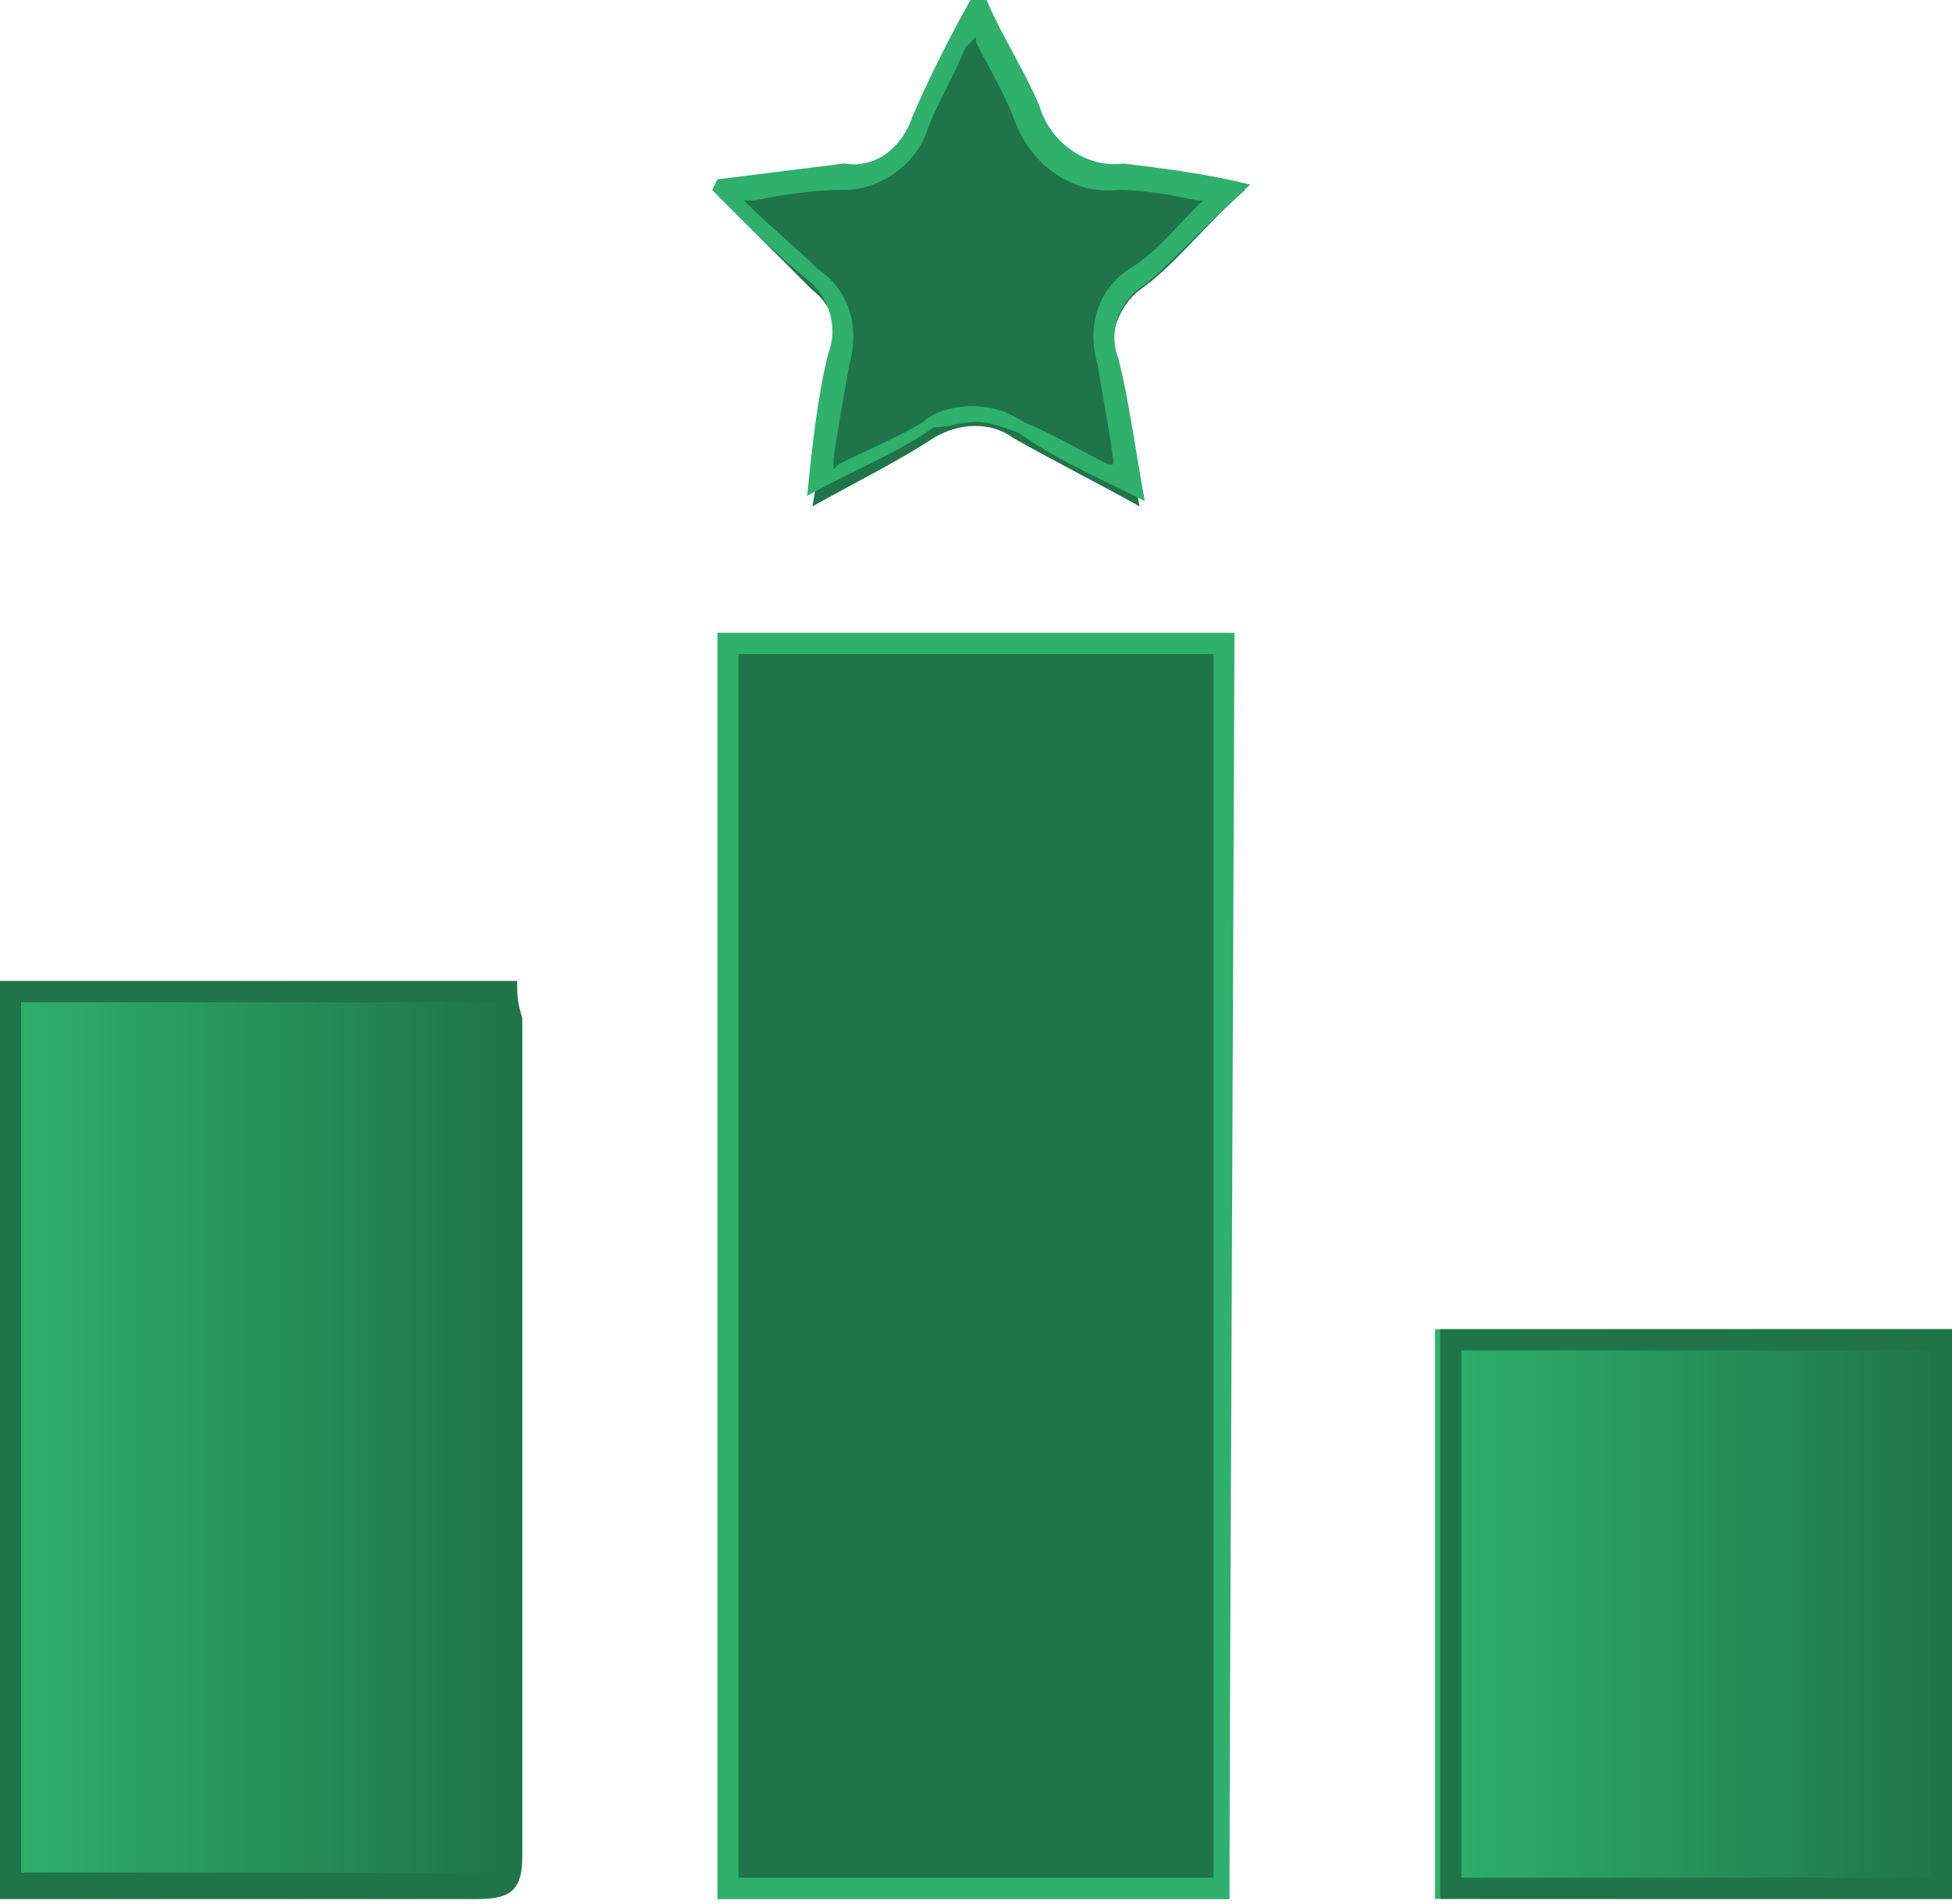 <?xml version="1.0" encoding="utf-8"?>
<!-- Generator: Adobe Illustrator 22.1.0, SVG Export Plug-In . SVG Version: 6.00 Build 0)  -->
<svg version="1.1" id="Layer_1" xmlns="http://www.w3.org/2000/svg" xmlns:xlink="http://www.w3.org/1999/xlink" x="0px" y="0px"
	 viewBox="0 0 37 36.1" style="enable-background:new 0 0 37 36.1;" xml:space="preserve">
<style type="text/css">
	.st0{fill:#1F7448;}
	.st1{fill:#2FB06D;}
	.st2{fill:url(#SVGID_1_);}
	.st3{fill:url(#SVGID_2_);}
</style>
<title>Asset 106</title>
<g>
	<rect x="13.6" y="12" class="st0" width="9.7" height="24"/>
</g>
<path class="st1" d="M23,12.4v23.2h-9V12.4H23 M23.4,12h-9.8v24h9.7L23.4,12L23.4,12z"/>
<linearGradient id="SVGID_1_" gradientUnits="userSpaceOnUse" x1="0" y1="10.7" x2="9.81" y2="10.7" gradientTransform="matrix(1 0 0 -1 0 38)">
	<stop  offset="0" style="stop-color:#2FB06D"/>
	<stop  offset="1" style="stop-color:#1F7448"/>
</linearGradient>
<path class="st2" d="M0,36V18.6h9.8c0,0.2,0,0.5,0,0.7c0,5.3,0,10.6,0,15.9C9.8,35.9,9.6,36,9,36c-2.8,0-5.5,0-8.3,0H0z"/>
<g>
	<path class="st0" d="M9.4,19c0,0.1,0,0.2,0,0.3v4.2c0,3.8,0,7.8,0,11.7c0,0.3,0,0.3,0,0.3s-0.1,0-0.3,0H9H5.1H0.4V19H9.4 M9.8,18.6
		H0V36h5.2c1.3,0,2.6,0,3.9,0l0,0c0.6,0,0.8-0.2,0.8-0.8c0-5.3,0-10.6,0-15.9C9.8,19,9.8,18.8,9.8,18.6L9.8,18.6z"/>
</g>
<linearGradient id="SVGID_2_" gradientUnits="userSpaceOnUse" x1="27.24" y1="7.4" x2="37" y2="7.4" gradientTransform="matrix(1 0 0 -1 0 38)">
	<stop  offset="0" style="stop-color:#2FB06D"/>
	<stop  offset="1" style="stop-color:#1F7448"/>
</linearGradient>
<path class="st3" d="M27.2,25.2H37V36h-9.8V25.2z"/>
<g>
	<path class="st0" d="M36.6,25.6v10h-8.9v-10L36.6,25.6 M37,25.2h-9.7V36H37V25.2L37,25.2z"/>
</g>
<g>
	<path class="st0" d="M15.4,9.6c0.2-1.1,0.2-1.9,0.4-2.7c0.2-0.5,0-1.1-0.4-1.4c-0.6-0.6-1.2-1.2-1.8-1.8l0.1-0.2
		c0.8-0.1,1.6-0.3,2.4-0.3c0.6,0,1.1-0.4,1.3-0.9c0.2-0.8,0.6-1.6,1-2.3h0.2c0.3,0.7,0.7,1.3,1,2c0.2,0.7,0.8,1.2,1.6,1.2
		c0.8,0.1,1.6,0.2,2.4,0.4c-0.8,0.7-1.3,1.4-2,1.9c-0.4,0.3-0.6,0.9-0.5,1.4c0.2,0.8,0.3,1.7,0.5,2.7c-0.9-0.5-1.7-0.9-2.4-1.3
		c-0.4-0.3-1-0.3-1.5,0C17.1,8.7,16.3,9.1,15.4,9.6z"/>
</g>
<path class="st1" d="M18.5,0.7v0.1c0.2,0.4,0.5,0.9,0.7,1.4c0.3,0.9,1.1,1.5,2,1.4c0.5,0,1,0.1,1.5,0.2h0.1l-0.1,0.1
	c-0.5,0.5-0.8,0.9-1.3,1.2c-0.6,0.4-0.8,1.1-0.6,1.8C20.9,7.5,21,8,21.1,8.7v0.1H21c-0.6-0.3-1.1-0.6-1.6-0.8
	c-0.3-0.2-0.6-0.3-1-0.3c-0.3,0-0.7,0.1-0.9,0.3c-0.5,0.3-1,0.5-1.6,0.8l-0.1,0.1V8.7C15.9,8,16,7.5,16.1,6.9c0.2-0.7,0-1.4-0.6-1.8
	c-0.4-0.4-0.9-0.8-1.3-1.2l-0.1-0.1h0.2c0.5-0.1,1.1-0.2,1.7-0.2c0.7,0,1.4-0.5,1.6-1.2c0.2-0.5,0.5-1,0.7-1.5l0.1-0.1 M18.4,0
	c-0.4,0.7-0.8,1.5-1.1,2.2c-0.2,0.6-0.7,1-1.3,0.9c-0.8,0.1-1.6,0.2-2.4,0.3l-0.1,0.2c0.6,0.6,1.2,1.2,1.8,1.7
	c0.4,0.3,0.6,0.9,0.4,1.4c-0.2,0.8-0.3,1.7-0.4,2.7c0.9-0.5,1.7-0.8,2.4-1.3C18,8.1,18.2,8,18.5,8s0.5,0.1,0.8,0.2
	C20,8.7,20.7,9,21.7,9.5c-0.2-1.1-0.3-1.9-0.5-2.7c-0.2-0.5,0-1.1,0.5-1.4c0.6-0.5,1.2-1.2,2-1.9c-0.8-0.2-1.6-0.3-2.4-0.4
	c-0.7,0.1-1.4-0.4-1.6-1.1c-0.3-0.7-0.7-1.3-1-2C18.7,0,18.4,0,18.4,0z"/>
</svg>
